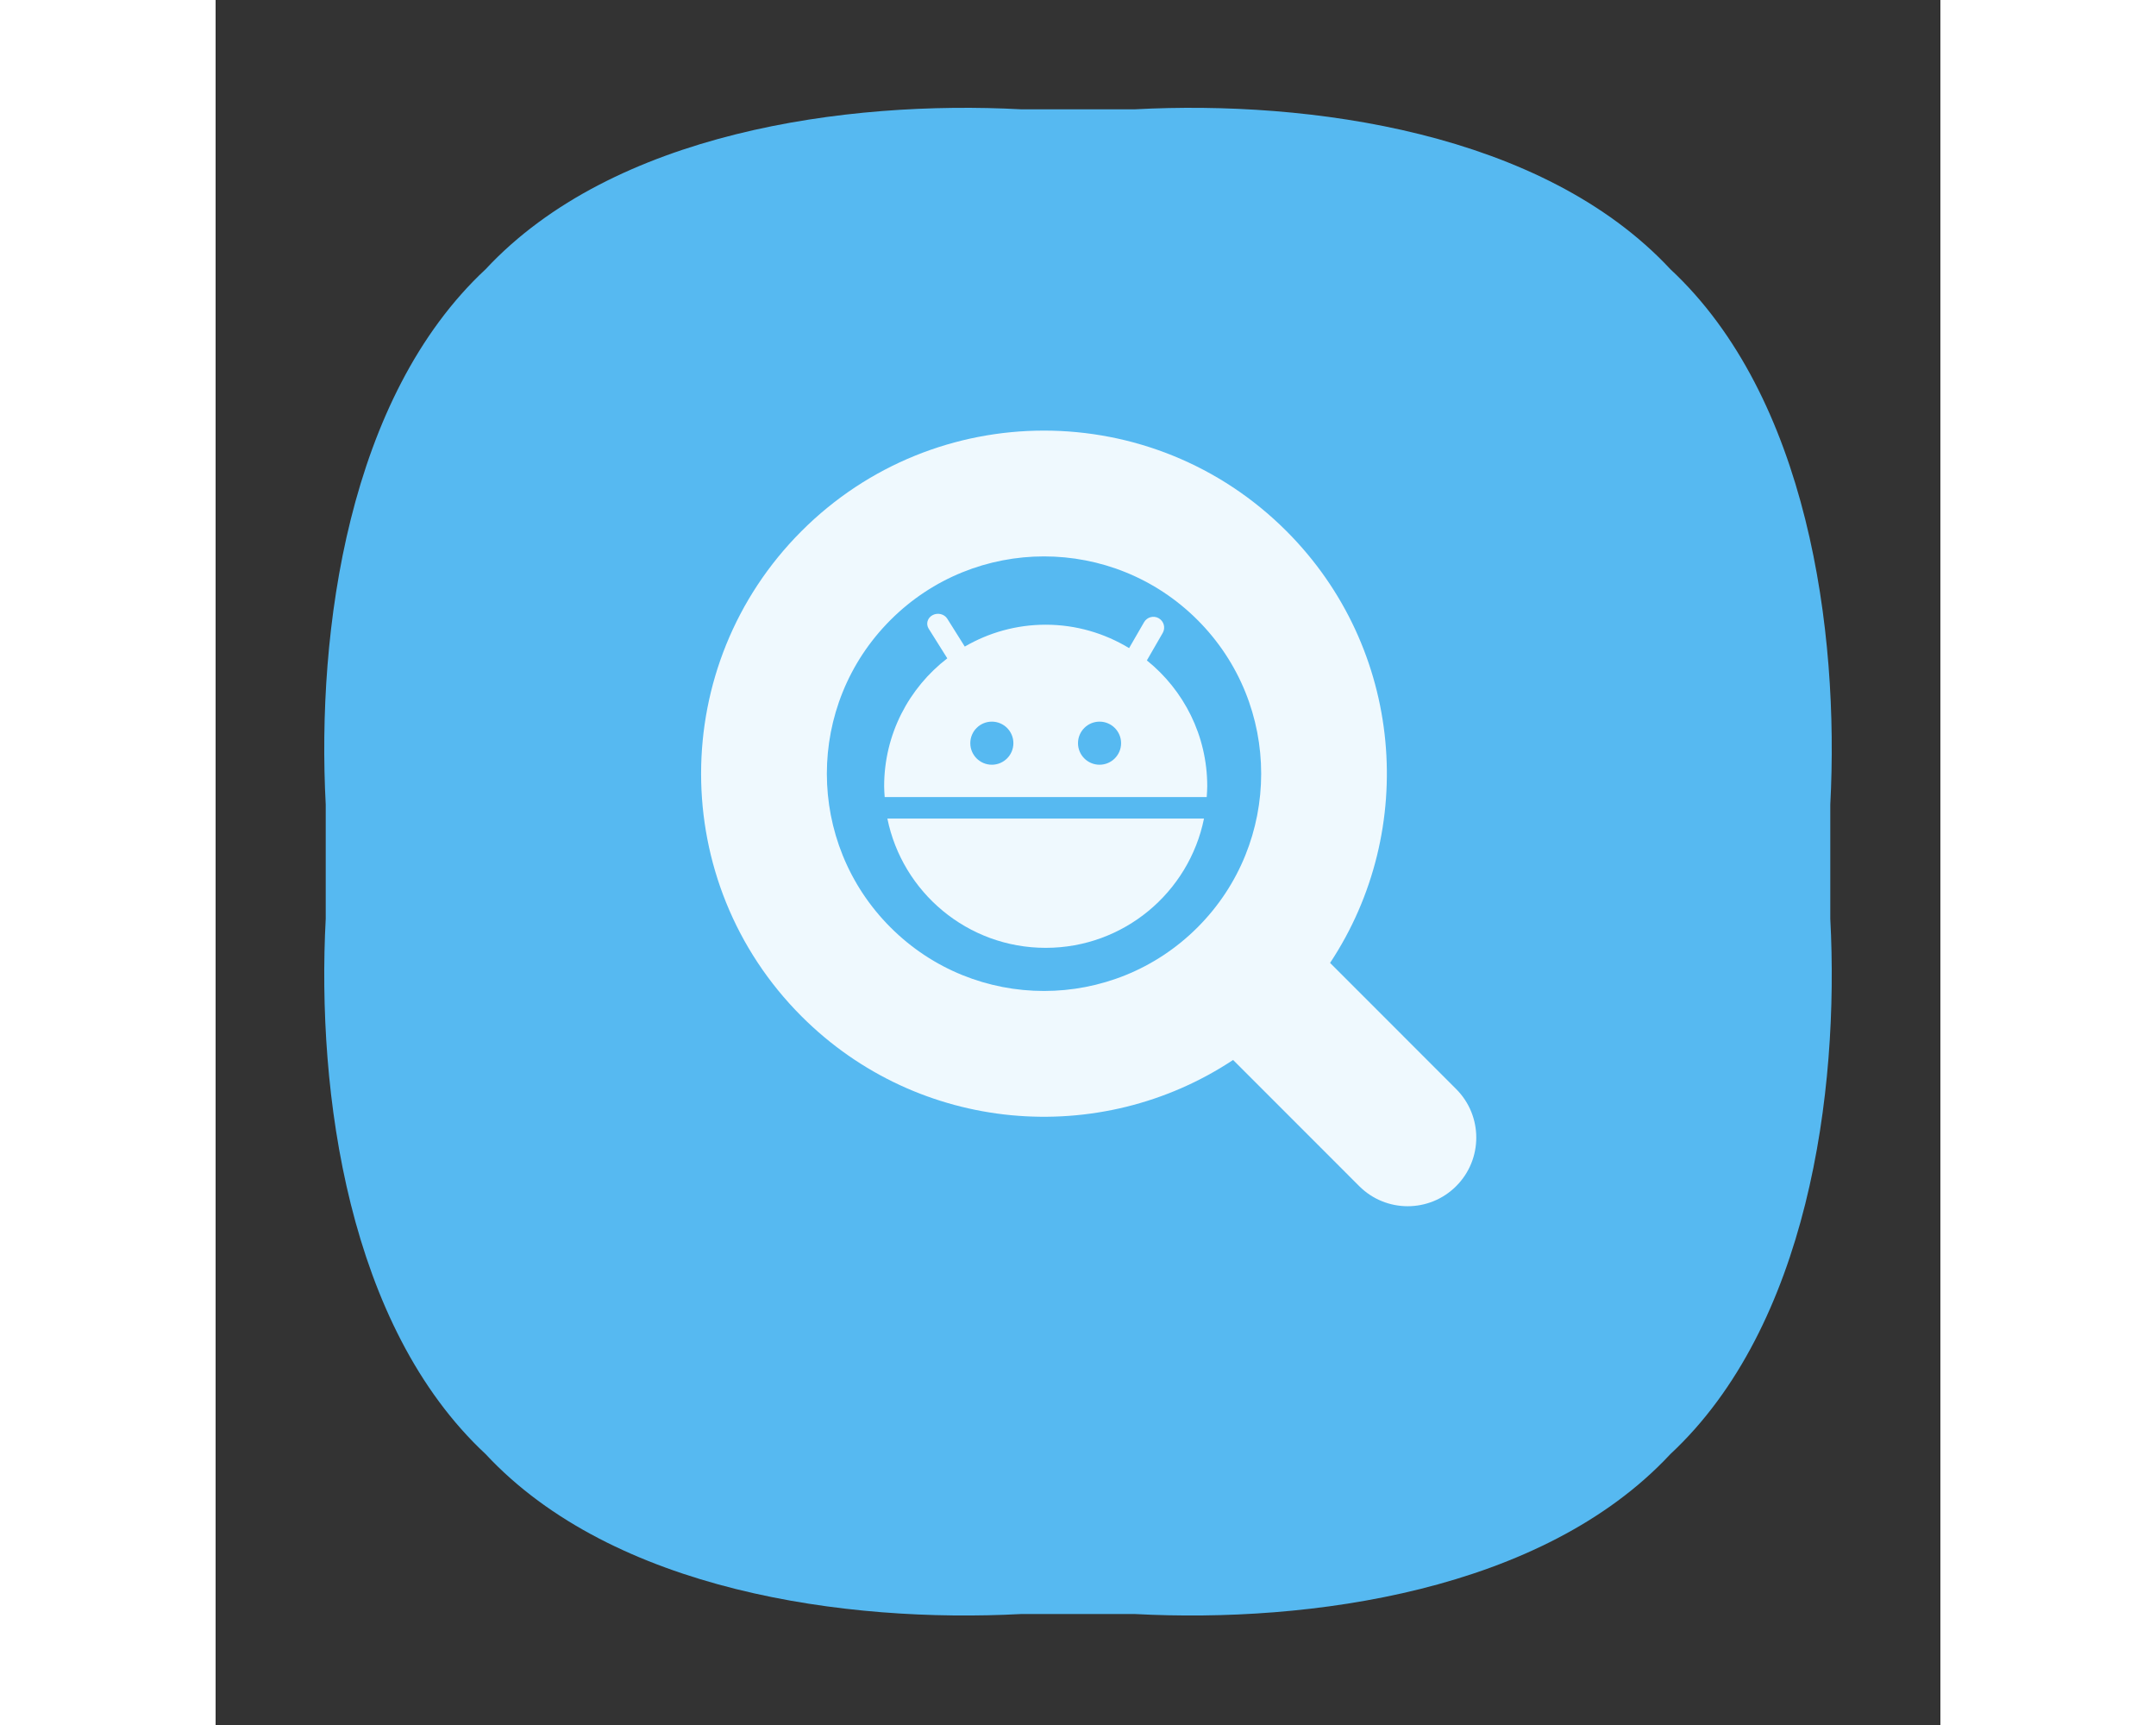 <?xml version="1.0" standalone="no"?><!DOCTYPE svg PUBLIC "-//W3C//DTD SVG 1.1//EN" "http://www.w3.org/Graphics/SVG/1.1/DTD/svg11.dtd"><svg t="1679019478515" class="icon" viewBox="0 0 1024 1024" version="1.1" xmlns="http://www.w3.org/2000/svg" p-id="4968" xmlns:xlink="http://www.w3.org/1999/xlink" width="50" height="40"
><rect x="0" y="0" width="1024" height="1024" fill="#333333" stroke="none"/><path d="M478.12 64.88h67.76c103.54-5.49 241.95 13.46 317.81 94.93 81.48 75.86 100.42 214.27 94.94 317.81v67.76c5.48 103.54-13.45 241.95-94.94 317.81-75.86 81.49-214.27 100.42-317.81 94.94h-67.76c-103.54 5.48-241.95-13.45-317.81-94.94-81.48-75.86-100.42-214.27-94.93-317.81v-67.76c-5.48-103.54 13.45-241.95 94.94-317.81 75.85-81.48 214.26-100.42 317.8-94.93z" fill="#56B9F1" p-id="4969"></path><path d="M552.89 392.04c21.84 17.58 35.84 44.49 35.84 74.71 0 2.16-0.18 4.27-0.32 6.39H397.23c-0.14-2.12-0.32-4.24-0.32-6.39 0-30.96 14.73-58.41 37.49-75.95l-11.06-17.62c-1.77-2.81-0.72-6.41 2.34-8.03 3.06-1.62 6.97-0.66 8.73 2.15l10.37 16.52c14.14-8.21 30.51-12.98 48.03-12.98 18.15 0 35.06 5.13 49.53 13.89l8.88-15.38c1.77-3.06 5.68-4.11 8.73-2.34 3.06 1.77 4.11 5.68 2.34 8.73l-9.4 16.3z m-92.04 36.34c-7.06 0-12.79 5.73-12.79 12.79s5.73 12.79 12.79 12.79 12.79-5.73 12.79-12.79-5.73-12.79-12.79-12.79z m63.94 0c-7.06 0-12.79 5.73-12.79 12.79s5.73 12.79 12.79 12.79c7.06 0 12.79-5.73 12.79-12.79s-5.73-12.79-12.79-12.79z m-31.97 134.28c-46.4 0-85.1-32.95-93.99-76.73H586.8c-8.88 43.77-47.58 76.73-93.98 76.73z" fill="#EFF9FE" p-id="4970"></path><path d="M736.53 704.11c-15.9 15.91-41.68 15.91-57.58 0l-74.87-74.9c-79.04 52.39-186.58 43.76-256.22-25.91-79.5-79.54-79.5-208.5 0-288.03 79.5-79.54 208.4-79.54 287.9 0 69.64 69.67 78.26 177.25 25.9 256.33l74.87 74.9c15.9 15.91 15.9 41.7 0 57.61zM582.99 368.07c-50.35-50.37-131.98-50.37-182.33 0s-50.35 132.05 0 182.42c50.35 50.37 131.98 50.37 182.33 0 50.35-50.37 50.35-132.04 0-182.42z" fill="#EFF9FE" p-id="4971"></path></svg>